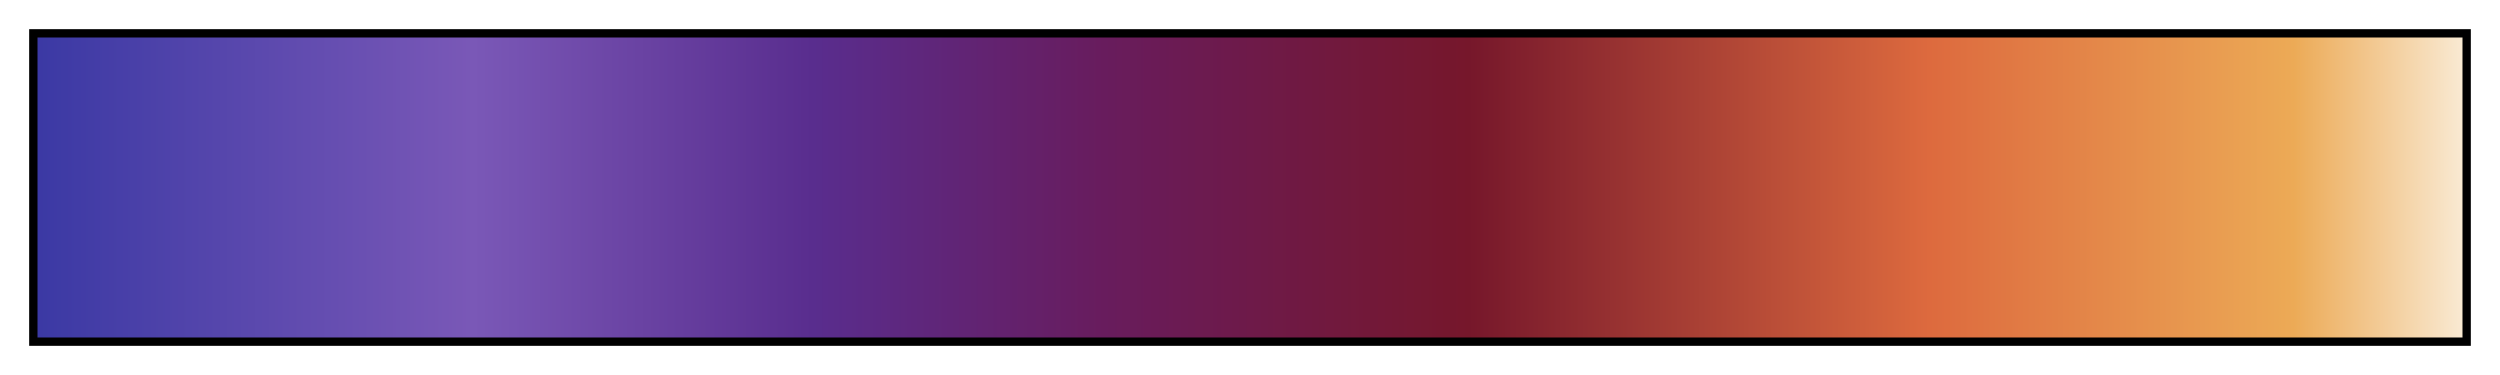 <?xml version="1.0" encoding="UTF-8"?>
<svg xmlns="http://www.w3.org/2000/svg" version="1.1" width="300px" height="45px" viewBox="0 0 300 45">
  <g>
    <defs>
      <linearGradient id="~1sunlitwave" gradientUnits="objectBoundingBox" spreadMethod="pad" x1="0%" x2="100%" y1="0%" y2="0%">
        <stop offset="0.00%" stop-color="rgb(59,57,164)" stop-opacity="1"/>
        <stop offset="17.99%" stop-color="rgb(122,88,183)" stop-opacity="1"/>
        <stop offset="32.01%" stop-color="rgb(89,45,142)" stop-opacity="1"/>
        <stop offset="43.99%" stop-color="rgb(104,28,93)" stop-opacity="1"/>
        <stop offset="59.01%" stop-color="rgb(118,23,43)" stop-opacity="1"/>
        <stop offset="78.00%" stop-color="rgb(221,106,62)" stop-opacity="1"/>
        <stop offset="92.99%" stop-color="rgb(236,170,86)" stop-opacity="1"/>
        <stop offset="100.00%" stop-color="rgb(249,234,211)" stop-opacity="1"/>
      </linearGradient>
    </defs>
    <rect fill="url(#~1sunlitwave)" x="4" y="4" width="292" height="37" stroke="black" stroke-width="1"/>
  </g>
</svg>
